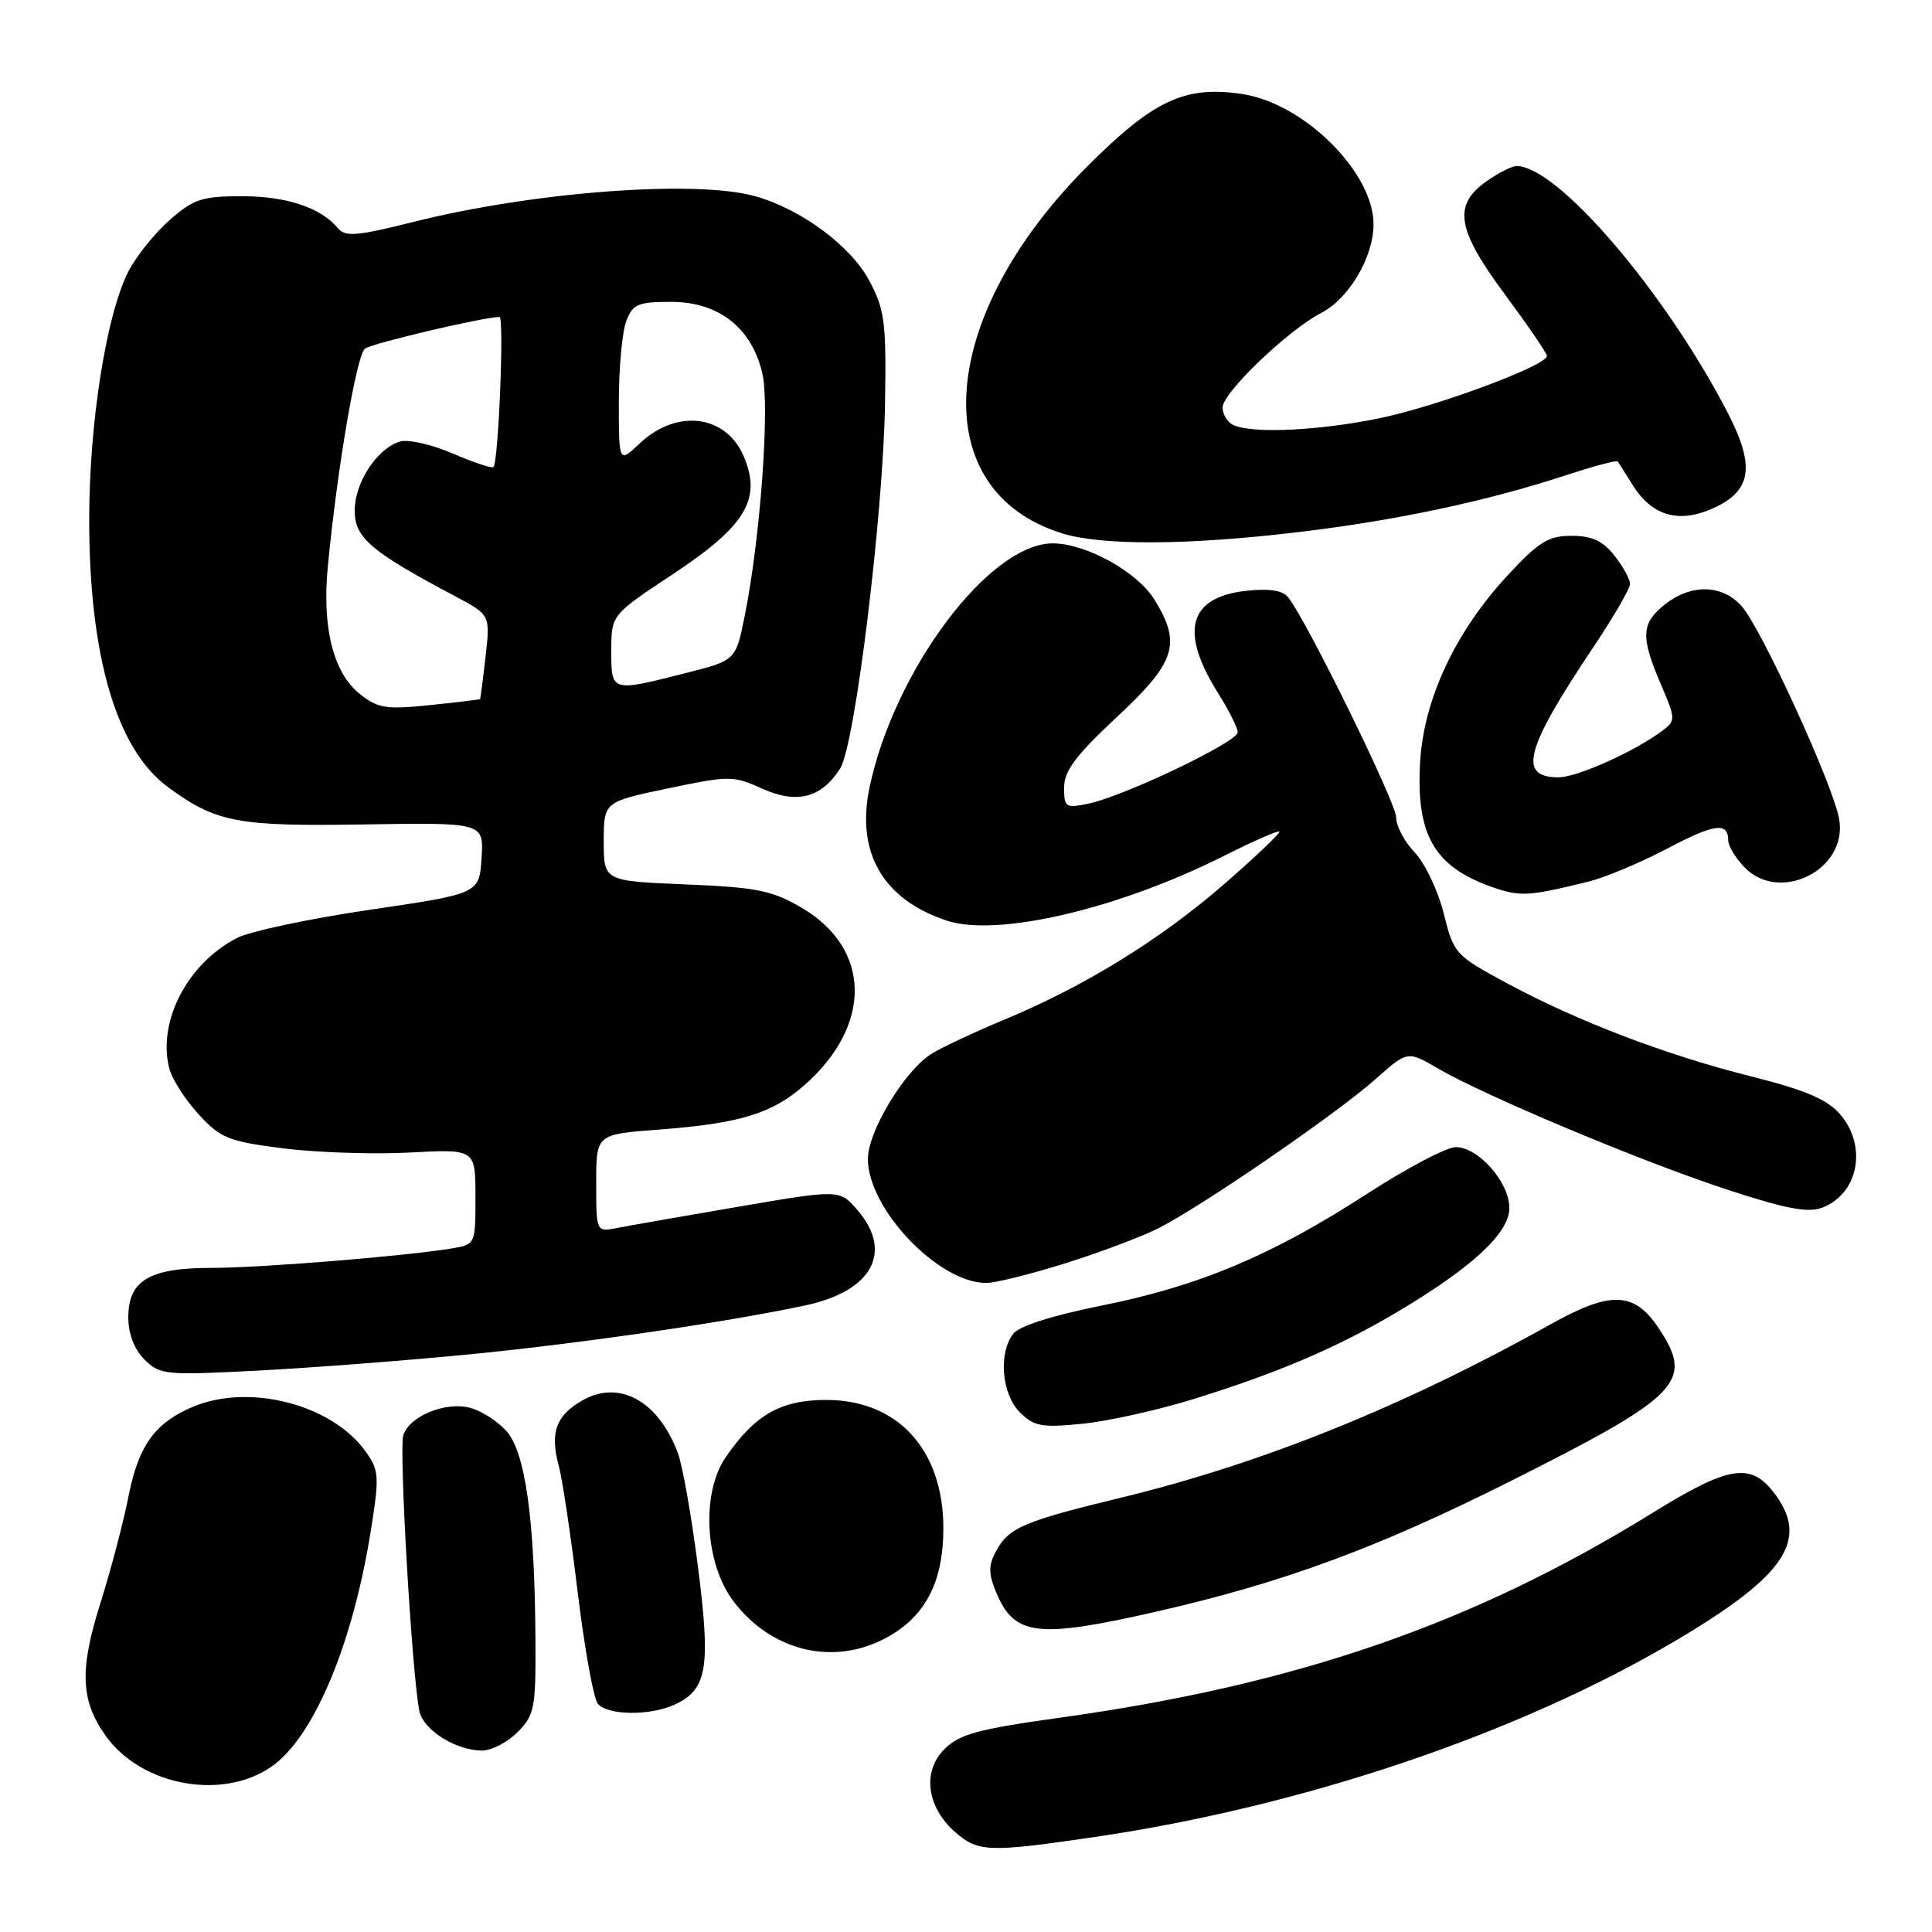 <?xml version="1.0" encoding="UTF-8" standalone="no"?>
<!DOCTYPE svg PUBLIC "-//W3C//DTD SVG 1.1//EN" "http://www.w3.org/Graphics/SVG/1.1/DTD/svg11.dtd" >
<svg xmlns="http://www.w3.org/2000/svg" xmlns:xlink="http://www.w3.org/1999/xlink" version="1.1" viewBox="0 0 256 256">
 <g >
 <path fill="currentColor"
d=" M 144.87 243.44 C 172.58 239.39 201.07 229.78 221.97 217.43 C 236.75 208.70 239.88 203.93 234.93 197.63 C 231.90 193.78 228.93 194.30 219.06 200.41 C 195.21 215.16 171.86 223.24 140.40 227.61 C 129.57 229.12 127.13 229.78 125.14 231.77 C 122.18 234.73 122.78 239.43 126.55 242.75 C 129.59 245.42 131.00 245.47 144.87 243.44 Z  M 36.00 234.07 C 41.65 230.11 46.84 217.64 49.22 202.30 C 50.28 195.53 50.21 194.75 48.37 192.23 C 43.89 186.07 33.03 183.29 25.61 186.39 C 20.53 188.51 18.35 191.53 17.02 198.31 C 16.35 201.72 14.68 208.07 13.30 212.43 C 10.51 221.29 10.67 225.32 14.01 230.01 C 18.73 236.64 29.49 238.62 36.00 234.07 Z  M 68.55 229.55 C 70.83 227.26 71.00 226.40 70.95 217.30 C 70.86 201.18 69.60 192.27 67.03 189.54 C 65.81 188.23 63.66 186.88 62.25 186.53 C 58.96 185.70 54.24 187.66 53.44 190.19 C 52.85 192.05 54.59 221.98 55.57 226.72 C 56.08 229.21 60.30 231.90 63.80 231.96 C 65.06 231.98 67.20 230.90 68.55 229.55 Z  M 89.34 225.89 C 93.71 223.90 94.20 221.07 92.49 207.66 C 91.64 200.97 90.44 194.15 89.81 192.50 C 87.18 185.54 81.95 182.73 77.03 185.64 C 73.62 187.65 72.86 189.87 74.05 194.27 C 74.53 196.05 75.65 203.57 76.55 211.00 C 77.45 218.43 78.65 225.06 79.21 225.75 C 80.49 227.30 86.08 227.38 89.34 225.89 Z  M 116.98 217.25 C 122.47 214.49 125.00 209.84 125.00 202.50 C 125.00 192.11 118.97 185.50 109.50 185.50 C 103.46 185.50 100.03 187.45 96.16 193.09 C 92.87 197.89 93.39 207.20 97.22 212.22 C 102.14 218.68 110.11 220.70 116.98 217.25 Z  M 153.00 213.60 C 169.94 209.75 182.41 205.17 200.17 196.25 C 222.74 184.91 224.53 183.06 219.72 175.90 C 216.54 171.16 213.40 171.05 205.66 175.37 C 186.12 186.30 167.28 193.91 148.50 198.46 C 135.62 201.58 133.65 202.42 131.97 205.56 C 130.96 207.44 130.97 208.51 131.99 210.97 C 134.39 216.76 137.40 217.14 153.00 213.60 Z  M 158.00 185.43 C 169.34 181.91 177.13 178.59 185.10 173.87 C 195.06 167.96 200.00 163.38 200.00 160.07 C 200.00 156.66 195.90 152.00 192.89 152.00 C 191.68 152.00 186.37 154.80 181.09 158.22 C 168.56 166.34 158.88 170.41 146.00 172.99 C 139.41 174.31 135.03 175.71 134.25 176.74 C 132.27 179.34 132.73 184.73 135.13 187.13 C 137.01 189.01 138.01 189.19 143.38 188.66 C 146.75 188.33 153.32 186.87 158.00 185.43 Z  M 62.50 179.43 C 77.30 177.97 96.47 175.17 106.80 172.95 C 115.57 171.07 118.38 165.88 113.63 160.36 C 111.26 157.60 111.26 157.60 97.88 159.89 C 90.52 161.15 83.26 162.42 81.75 162.72 C 79.00 163.25 79.00 163.25 79.00 156.77 C 79.00 150.30 79.00 150.30 87.25 149.68 C 98.01 148.87 102.28 147.57 106.58 143.80 C 115.62 135.86 115.46 125.70 106.22 120.28 C 102.28 117.98 100.32 117.58 90.85 117.19 C 80.00 116.74 80.00 116.74 80.00 111.50 C 80.00 106.25 80.00 106.25 88.49 104.47 C 96.67 102.76 97.14 102.76 101.00 104.50 C 105.61 106.58 108.86 105.73 111.34 101.80 C 113.29 98.69 117.02 68.35 117.27 53.50 C 117.45 42.71 117.24 41.07 115.19 37.20 C 112.73 32.57 106.13 27.69 100.03 25.99 C 92.11 23.79 70.61 25.42 54.72 29.42 C 47.31 31.28 45.76 31.41 44.79 30.25 C 42.52 27.52 37.99 26.00 32.08 26.00 C 26.76 26.00 25.66 26.36 22.48 29.16 C 20.50 30.89 18.04 33.97 17.00 35.99 C 14.08 41.73 11.81 56.11 11.82 68.92 C 11.83 87.00 15.45 99.29 22.24 104.28 C 28.64 108.99 31.42 109.52 48.31 109.24 C 64.11 108.99 64.11 108.99 63.81 113.70 C 63.50 118.42 63.50 118.42 49.00 120.55 C 41.02 121.72 33.09 123.41 31.37 124.30 C 24.83 127.70 20.86 135.34 22.42 141.54 C 22.77 142.95 24.51 145.68 26.29 147.62 C 29.22 150.82 30.23 151.23 37.50 152.16 C 41.90 152.72 49.44 152.97 54.25 152.72 C 63.00 152.25 63.00 152.25 63.00 158.58 C 63.00 164.91 63.00 164.91 59.75 165.44 C 53.31 166.48 34.52 168.00 28.05 168.00 C 19.80 168.00 17.00 169.66 17.00 174.56 C 17.00 176.74 17.78 178.78 19.14 180.14 C 21.19 182.19 21.86 182.25 34.39 181.60 C 41.60 181.22 54.25 180.24 62.50 179.43 Z  M 141.20 167.38 C 145.76 165.95 151.30 163.86 153.50 162.75 C 159.20 159.87 177.04 147.62 182.17 143.07 C 186.50 139.22 186.50 139.22 190.50 141.56 C 196.70 145.18 217.39 153.86 228.74 157.59 C 236.59 160.17 239.56 160.74 241.43 160.03 C 246.30 158.18 247.48 151.80 243.75 147.56 C 242.08 145.66 239.07 144.39 232.00 142.62 C 220.67 139.77 209.04 135.33 199.58 130.23 C 192.82 126.58 192.63 126.38 191.29 121.01 C 190.54 117.99 188.81 114.37 187.46 112.96 C 186.11 111.55 185.00 109.46 185.00 108.31 C 185.00 106.37 173.09 82.11 170.68 79.14 C 169.92 78.21 168.18 77.95 165.10 78.29 C 157.46 79.15 156.25 83.69 161.47 91.95 C 162.86 94.16 164.00 96.45 164.00 97.04 C 164.00 98.31 149.00 105.48 144.25 106.48 C 141.19 107.12 141.00 106.99 141.00 104.34 C 141.00 102.15 142.54 100.10 148.00 95.00 C 155.82 87.71 156.58 85.30 152.96 79.44 C 150.69 75.76 143.88 72.00 139.49 72.00 C 131.10 72.00 118.49 88.80 115.22 104.33 C 113.40 112.99 117.01 119.20 125.47 121.99 C 132.16 124.20 148.22 120.44 162.24 113.38 C 166.07 111.45 169.35 110.01 169.52 110.19 C 169.69 110.36 166.48 113.42 162.38 117.00 C 153.85 124.44 143.85 130.63 133.05 135.12 C 128.93 136.84 124.55 138.90 123.31 139.71 C 119.75 142.05 115.00 149.96 115.00 153.56 C 115.00 160.19 124.36 170.00 130.68 170.00 C 131.90 170.00 136.63 168.82 141.20 167.38 Z  M 210.50 116.81 C 212.70 116.27 217.38 114.30 220.90 112.45 C 227.20 109.13 229.00 108.89 229.00 111.37 C 229.00 112.06 229.92 113.61 231.04 114.81 C 235.69 119.80 244.80 115.33 243.71 108.60 C 243.00 104.20 233.31 83.06 230.72 80.25 C 228.13 77.43 224.08 77.36 220.63 80.07 C 217.46 82.57 217.36 84.35 220.06 90.64 C 222.04 95.25 222.05 95.49 220.31 96.80 C 216.62 99.57 208.99 103.00 206.50 103.00 C 201.06 103.00 202.08 99.25 211.24 85.58 C 213.84 81.68 215.98 78.00 215.99 77.38 C 215.99 76.77 215.07 75.08 213.93 73.63 C 212.37 71.66 210.95 71.00 208.24 71.00 C 205.16 71.00 203.90 71.78 199.76 76.25 C 192.83 83.72 188.64 92.69 188.17 101.03 C 187.62 110.65 190.06 114.86 197.74 117.55 C 201.44 118.84 202.52 118.78 210.50 116.81 Z  M 172.01 70.51 C 185.09 68.96 197.18 66.38 207.81 62.87 C 211.29 61.73 214.24 60.95 214.37 61.15 C 214.50 61.34 215.39 62.76 216.35 64.29 C 218.82 68.24 222.27 69.33 226.55 67.54 C 232.11 65.22 232.70 61.96 228.89 54.61 C 220.59 38.61 206.37 22.00 200.95 22.00 C 200.32 22.00 198.50 22.93 196.90 24.07 C 192.49 27.21 193.04 30.43 199.48 39.11 C 202.49 43.18 204.97 46.80 204.98 47.16 C 205.02 48.42 190.44 53.84 182.79 55.42 C 174.89 57.04 166.39 57.47 163.58 56.39 C 162.71 56.06 162.00 54.98 162.00 53.99 C 162.00 52.04 170.67 43.74 175.09 41.45 C 178.76 39.56 182.00 34.05 182.00 29.71 C 182.00 22.83 172.78 13.69 164.61 12.46 C 157.00 11.32 152.87 13.25 144.08 22.04 C 124.09 42.03 122.51 65.01 140.73 70.67 C 146.01 72.31 157.36 72.26 172.01 70.51 Z  M 47.73 92.00 C 44.17 89.20 42.65 83.21 43.44 75.04 C 44.69 62.04 47.25 47.04 48.36 46.20 C 49.31 45.48 64.11 42.00 66.19 42.00 C 66.82 42.00 66.06 61.12 65.39 61.89 C 65.21 62.10 62.77 61.29 59.98 60.09 C 57.18 58.88 54.03 58.17 52.97 58.51 C 49.92 59.48 47.00 63.96 47.00 67.66 C 47.00 71.27 49.11 73.07 60.34 79.02 C 64.96 81.48 64.96 81.48 64.34 86.99 C 64.00 90.02 63.67 92.56 63.61 92.63 C 63.55 92.70 60.56 93.06 56.96 93.43 C 51.21 94.03 50.09 93.86 47.73 92.00 Z  M 81.00 86.24 C 81.00 81.48 81.00 81.48 89.10 76.12 C 98.80 69.70 100.94 66.18 98.58 60.54 C 96.24 54.94 89.69 54.10 84.75 58.77 C 82.00 61.37 82.00 61.37 82.00 53.25 C 82.00 48.79 82.44 43.98 82.98 42.57 C 83.84 40.28 84.50 40.00 88.96 40.00 C 95.24 40.00 99.64 43.47 101.02 49.50 C 102.02 53.84 100.76 71.23 98.70 81.50 C 97.50 87.50 97.50 87.50 91.00 89.15 C 80.93 91.71 81.00 91.73 81.00 86.24 Z "/>
</g>
</svg>